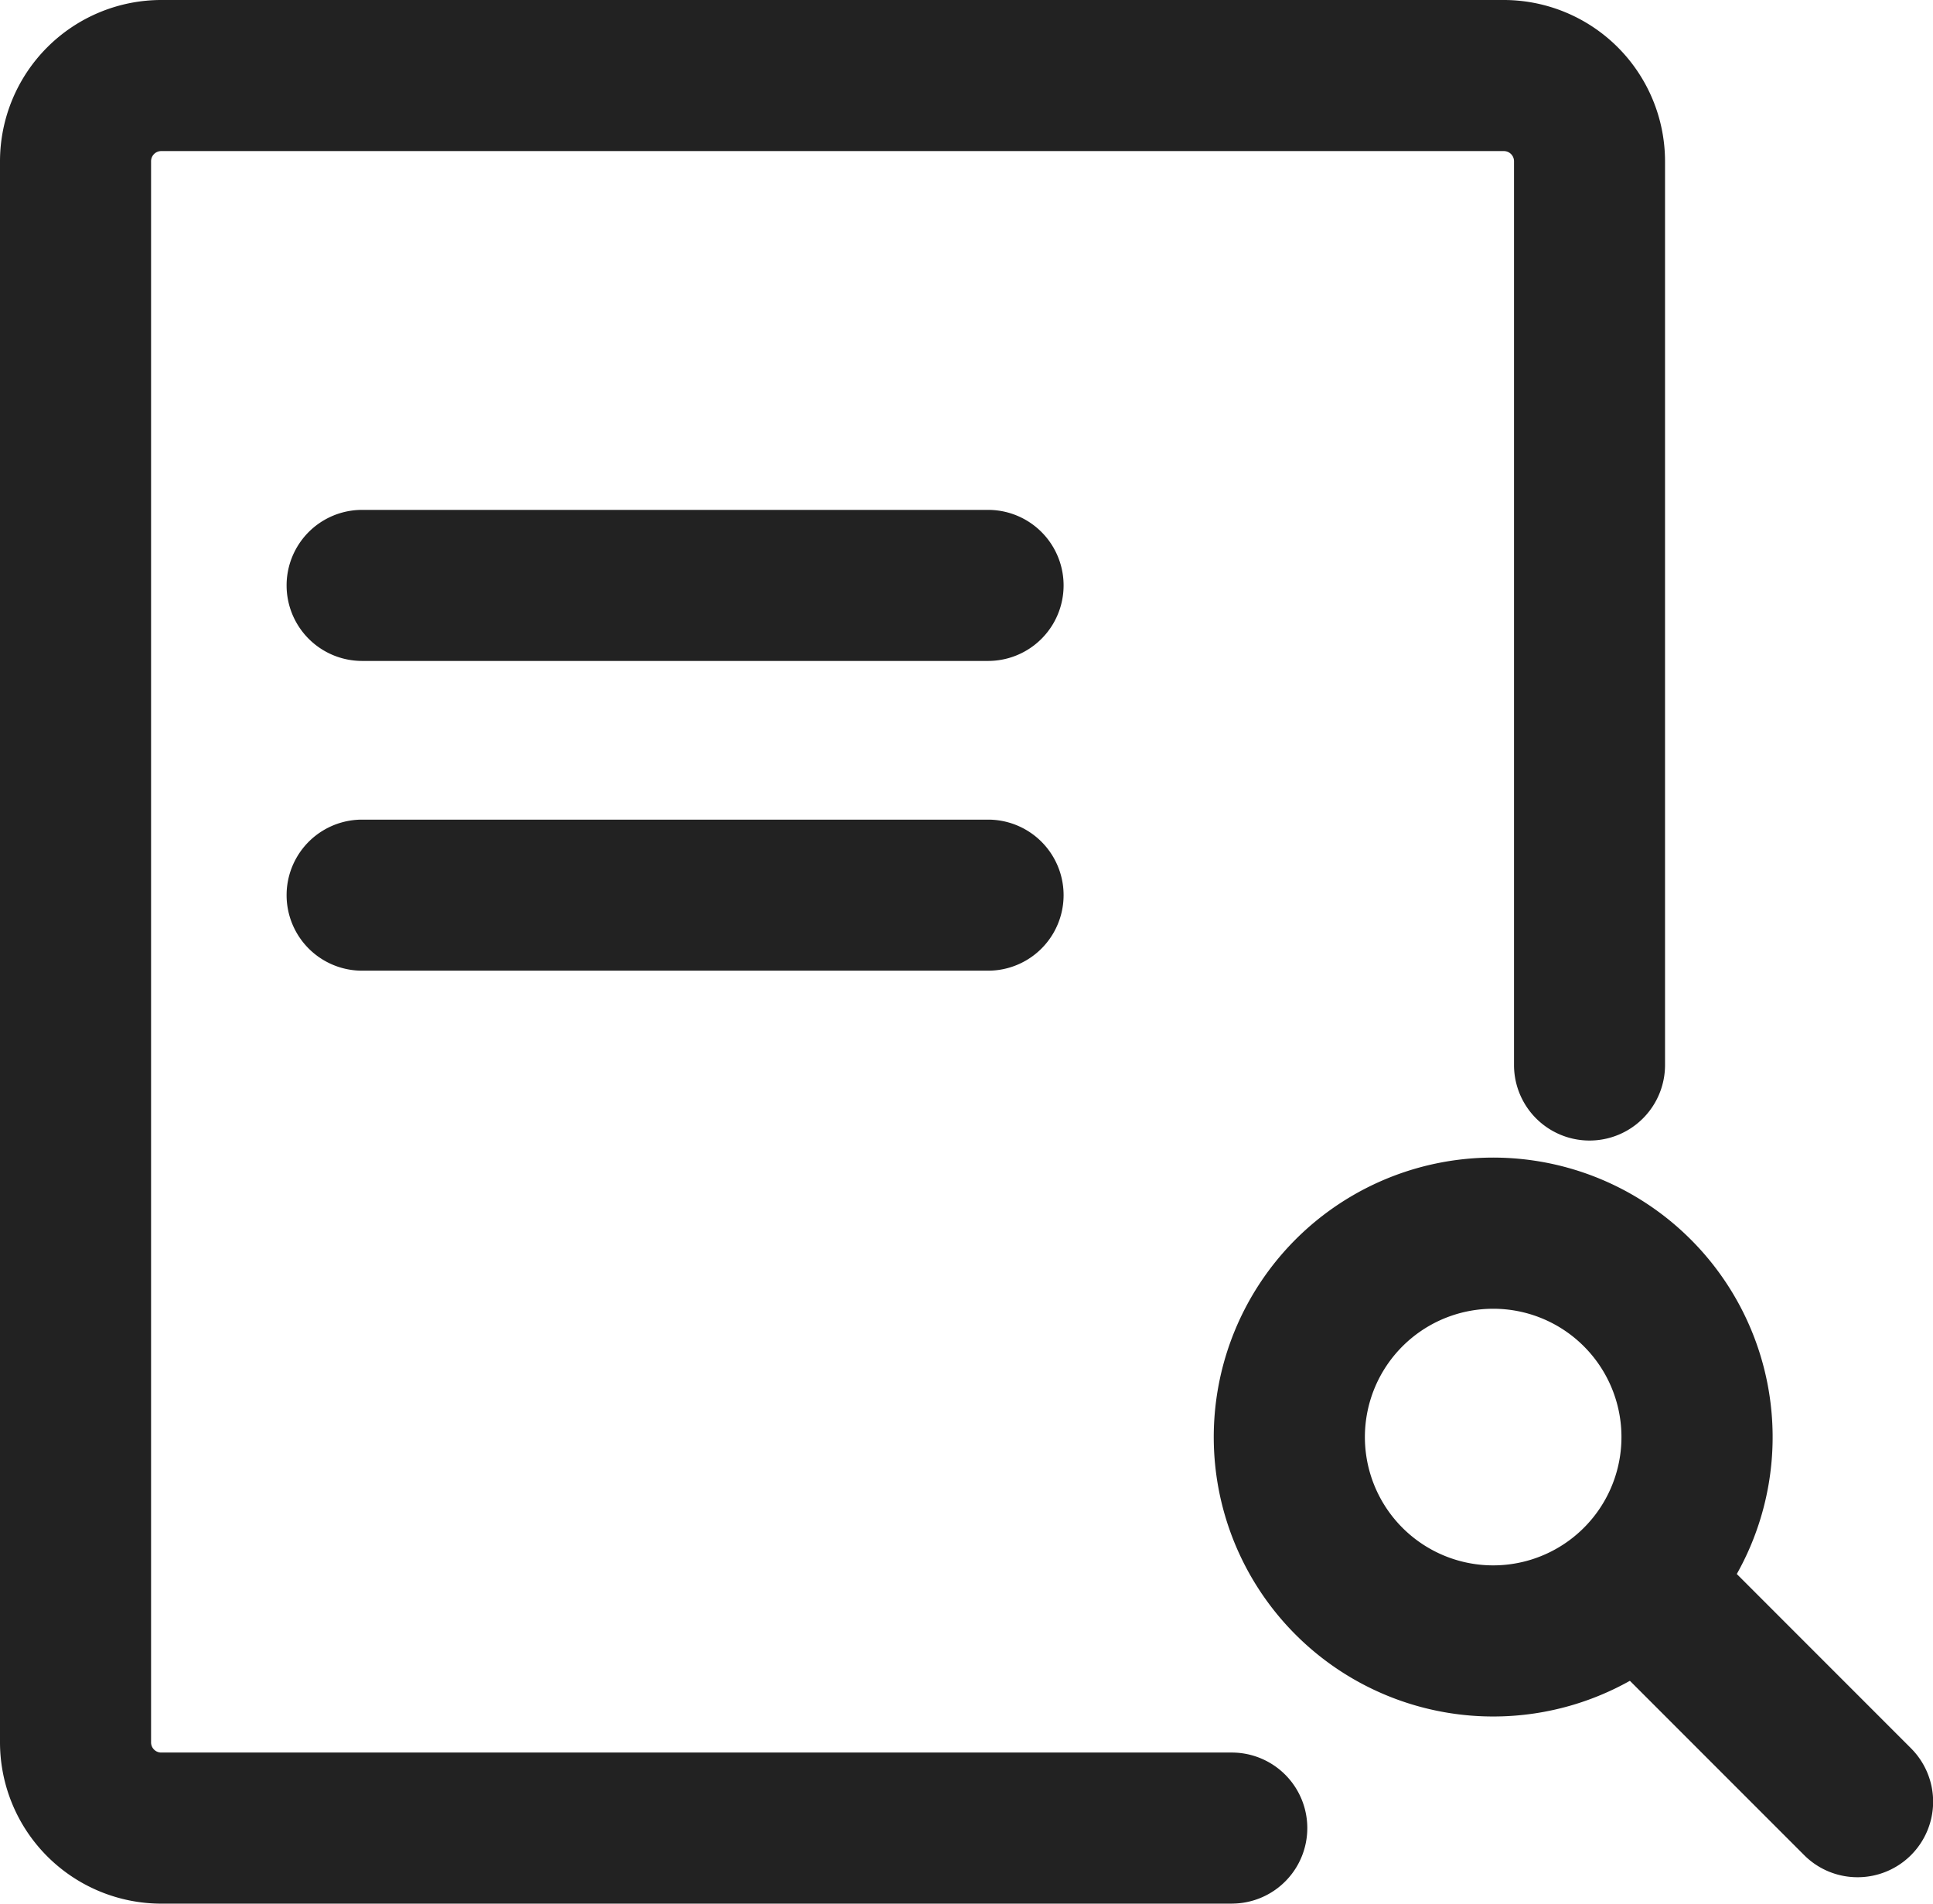 <?xml version="1.0" standalone="no"?><!DOCTYPE svg PUBLIC "-//W3C//DTD SVG 1.1//EN" "http://www.w3.org/Graphics/SVG/1.1/DTD/svg11.dtd"><svg t="1722493485328" class="icon" viewBox="0 0 1040 1024" version="1.1" xmlns="http://www.w3.org/2000/svg" p-id="14014" width="203.125" height="200" xmlns:xlink="http://www.w3.org/1999/xlink"><path d="M662.934 1024H86.744A86.837 86.837 0 0 1 0 937.268V86.732A86.837 86.837 0 0 1 86.744 0h722.341a86.837 86.837 0 0 1 86.744 86.732v486.359a40.627 40.627 0 0 1-81.253 0v-486.359a5.479 5.479 0 0 0-5.467-5.467H86.744a5.479 5.479 0 0 0-5.467 5.467v850.536a5.467 5.467 0 0 0 5.467 5.456h576.19a40.627 40.627 0 0 1 0 81.253z" fill="#222222" p-id="14015"></path><path d="M531.814 355.529H194.625a40.627 40.627 0 0 1 0-81.253h337.189a40.627 40.627 0 0 1 0 81.253zM531.814 522.145H194.625a40.627 40.627 0 0 1 0-81.253h337.189a40.627 40.627 0 0 1 0 81.253zM803.305 923.327a150.319 150.319 0 1 1 106.349-256.598 150.284 150.284 0 0 1-106.314 256.598z m0-219.326a69.019 69.019 0 1 0 48.845 20.197 68.868 68.868 0 0 0-48.845-20.197z" fill="#222222" p-id="14016"></path><path d="M999.403 1009.792a40.522 40.522 0 0 1-28.729-11.898L852.149 879.358a40.65 40.65 0 0 1 57.504-57.469l118.49 118.525a40.627 40.627 0 0 1-28.74 69.379z" fill="#222222" p-id="14017"></path></svg>